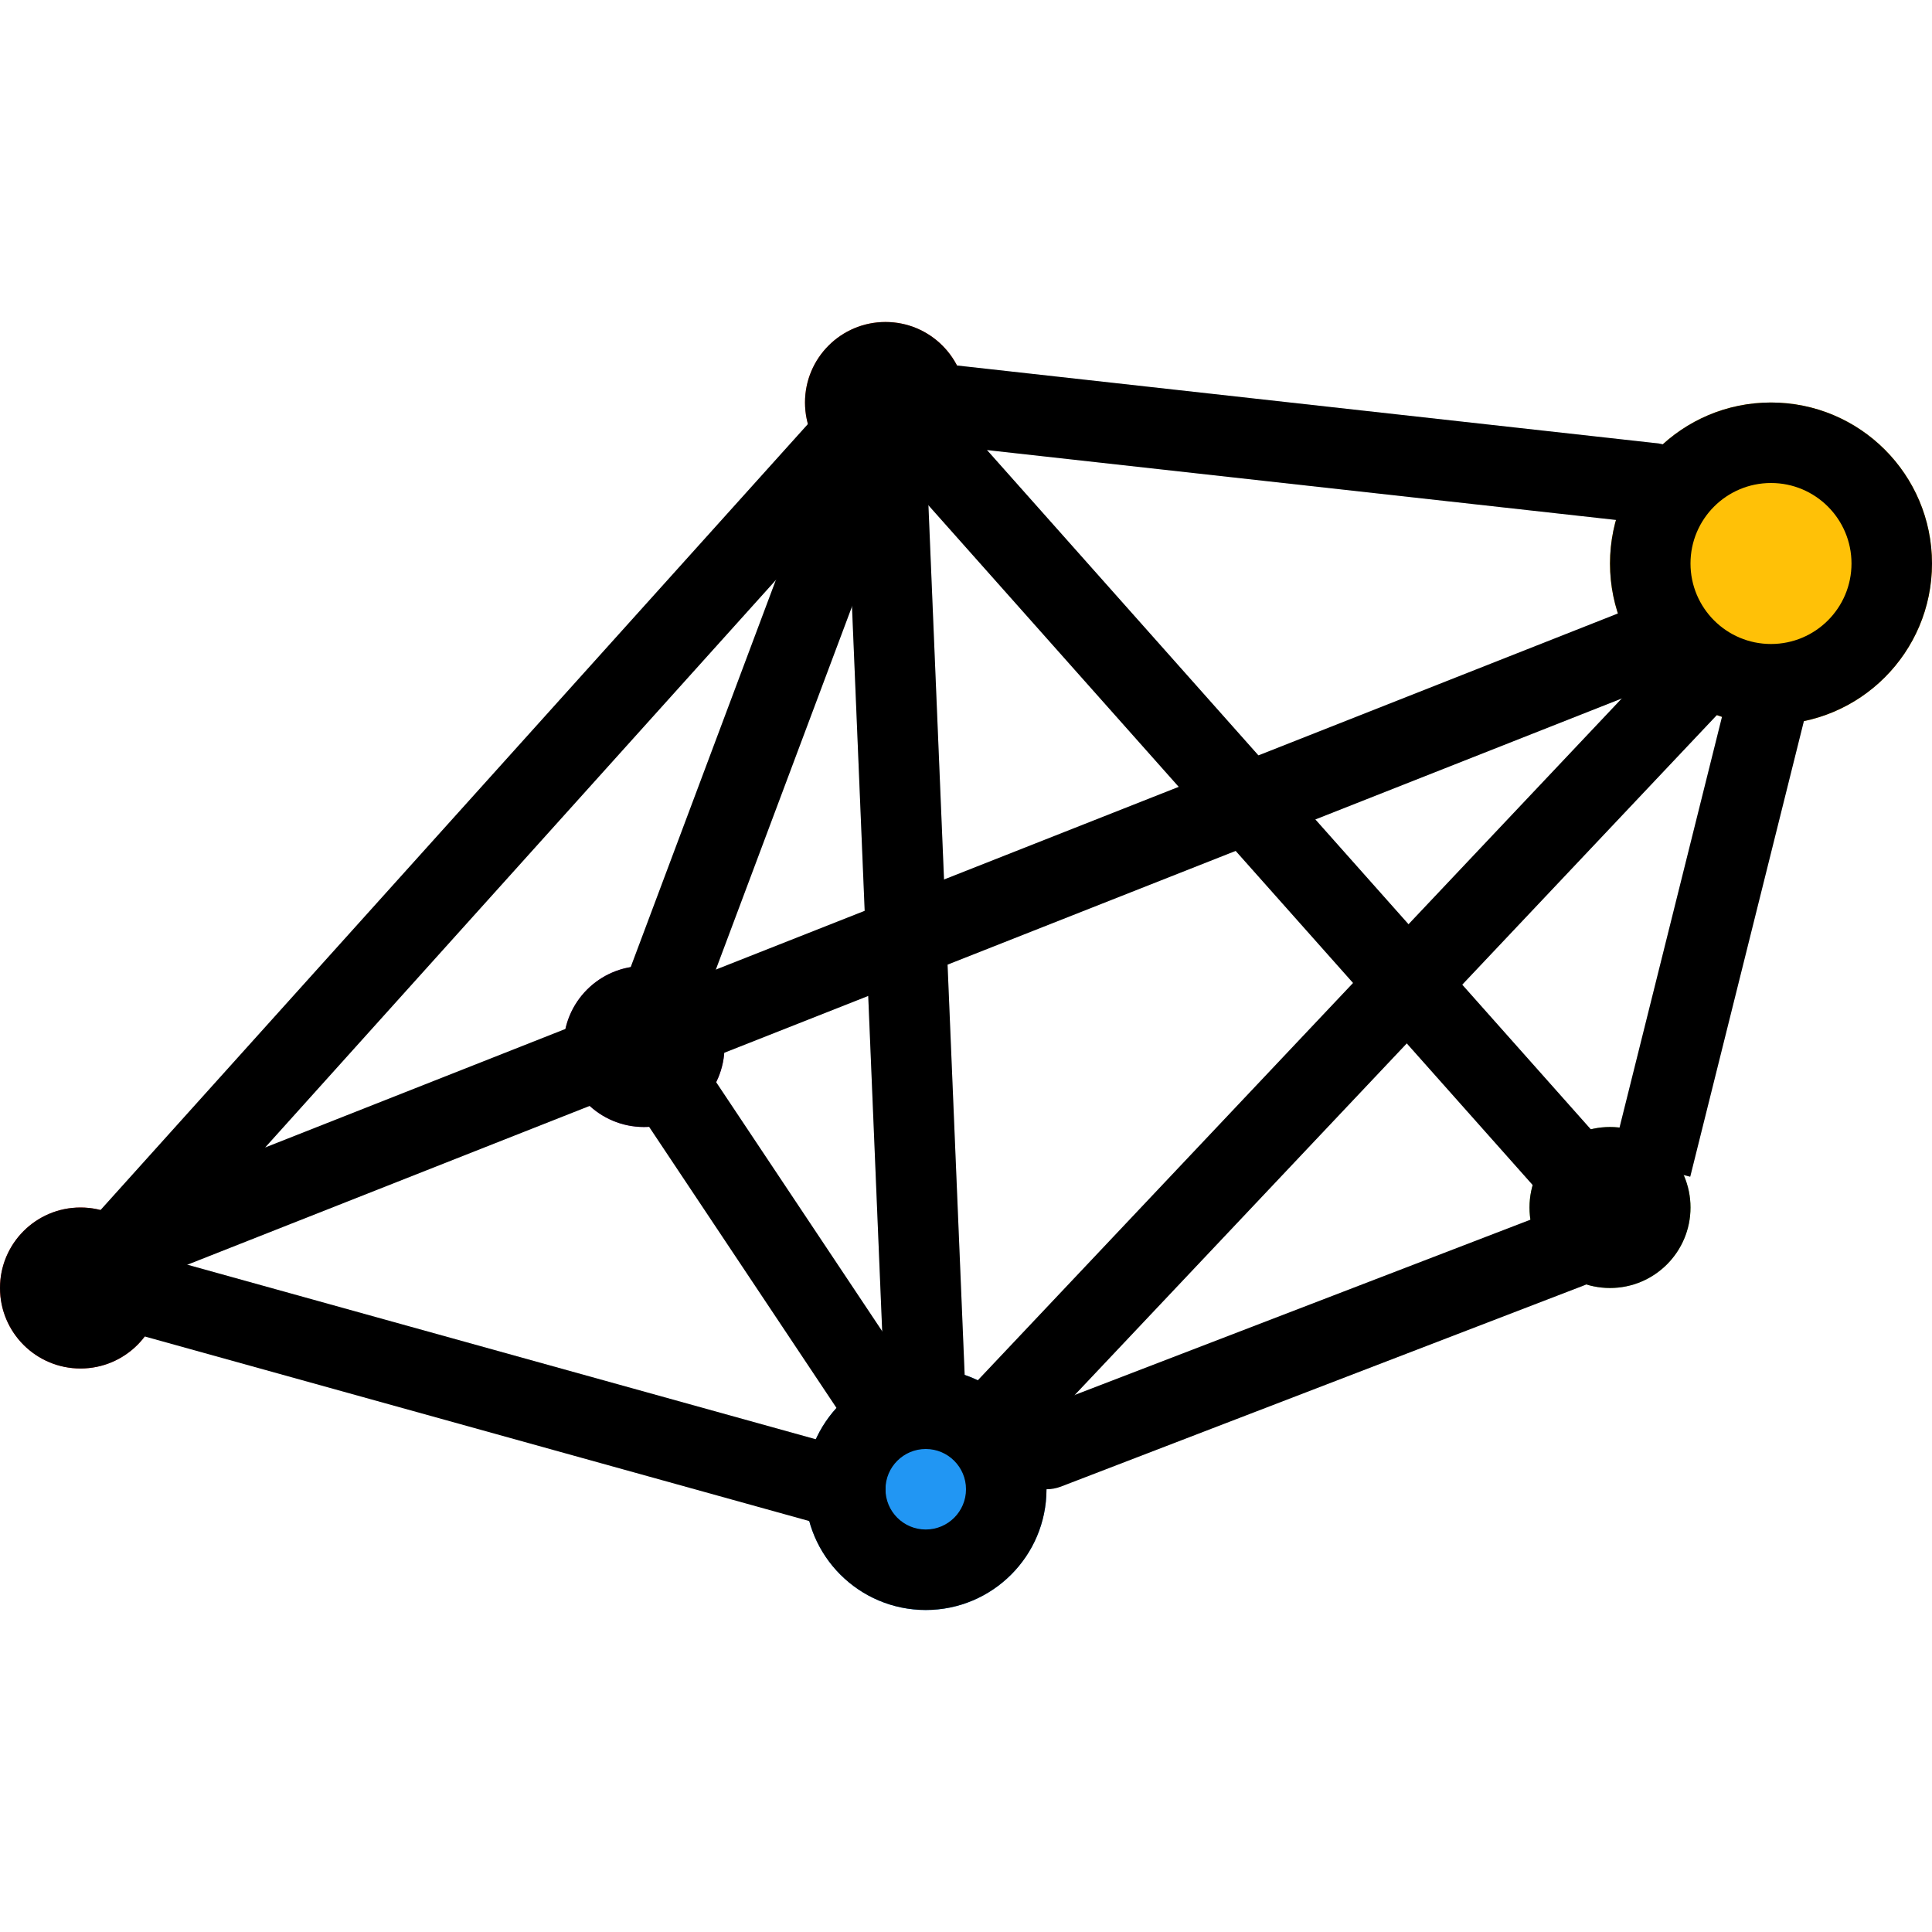 <?xml version="1.0" encoding="iso-8859-1"?>
<!-- Generator: Adobe Illustrator 19.0.0, SVG Export Plug-In . SVG Version: 6.00 Build 0)  -->
<svg version="1.1" id="Capa_1" xmlns="http://www.w3.org/2000/svg" xmlns:xlink="http://www.w3.org/1999/xlink" x="0px" y="0px"
	 viewBox="0 0 512 512" style="enable-background:new 0 0 512 512;" xml:space="preserve">
<g>
	<path style="fill:#CFD8DC;" d="M32,341.333c-5.891,0.01-10.674-4.758-10.684-10.649c-0.004-2.646,0.975-5.2,2.748-7.164
		l192-213.333c3.947-4.377,10.695-4.726,15.072-0.779c4.377,3.947,4.726,10.695,0.779,15.072L70.251,304.107l363.136-143.36
		c5.522-2.051,11.662,0.763,13.713,6.286c1.992,5.365-0.604,11.346-5.884,13.554l-405.333,160
		C34.646,341.075,33.329,341.329,32,341.333z"/>
	
		<rect x="319.994" y="84.897" transform="matrix(-0.747 0.664 -0.664 -0.747 719.524 153.079)" style="fill:#CFD8DC;" width="21.333" height="256.853"/>
	
		<rect x="387.381" y="234.611" transform="matrix(-0.242 0.97 -0.97 -0.242 801.175 -135.133)" style="fill:#CFD8DC;" width="131.947" height="21.333"/>
	<path style="fill:#CFD8DC;" d="M277.333,394.667c-5.891,0.016-10.68-4.746-10.696-10.638c-0.012-4.431,2.717-8.409,6.856-9.992
		l138.667-53.333c5.502-2.115,11.677,0.631,13.792,6.133s-0.631,11.677-6.133,13.792l-138.667,53.333
		C279.932,394.426,278.638,394.665,277.333,394.667z"/>
	<path style="fill:#CFD8DC;" d="M224,405.333c-0.967-0.003-1.929-0.139-2.859-0.405l-192-53.333
		c-5.718-1.418-9.204-7.202-7.786-12.92c1.418-5.718,7.202-9.204,12.92-7.786c0.196,0.049,0.391,0.103,0.584,0.162l192,53.333
		c5.679,1.566,9.013,7.44,7.446,13.119C233.027,402.137,228.807,405.343,224,405.333z"/>
	<path style="fill:#CFD8DC;" d="M437.333,138.667h-1.195l-192-21.333c-5.858-0.619-10.106-5.87-9.487-11.728
		c0.005-0.044,0.01-0.089,0.015-0.133c0.776-5.782,5.966-9.928,11.776-9.408l192,21.333c5.891,0.324,10.404,5.362,10.08,11.253
		c-0.324,5.891-5.362,10.404-11.253,10.08L437.333,138.667z"/>
	<path style="fill:#CFD8DC;" d="M245.333,384c-5.72,0.005-10.426-4.503-10.667-10.219l-10.667-256
		c-0.252-5.886,4.314-10.861,10.2-11.114c0.006,0,0.013-0.001,0.019-0.001c5.863-0.171,10.793,4.362,11.115,10.219l10.667,256
		c0.252,5.886-4.314,10.861-10.2,11.114c-0.006,0-0.013,0.001-0.019,0.001H245.333z"/>
	<path style="fill:#CFD8DC;" d="M266.667,384c-5.891,0.002-10.668-4.773-10.67-10.664c-0.001-2.732,1.046-5.359,2.926-7.342
		l181.333-192c4.053-4.283,10.811-4.469,15.093-0.416c4.283,4.053,4.469,10.811,0.416,15.093l0,0l-181.333,192
		C272.412,382.803,269.603,384.007,266.667,384z"/>
	<path style="fill:#CFD8DC;" d="M234.667,384c-3.575,0.005-6.915-1.781-8.896-4.757l-64-96c-1.903-2.855-2.315-6.452-1.109-9.664
		l64-170.667c2.074-5.52,8.229-8.314,13.749-6.24c5.52,2.074,8.314,8.229,6.24,13.749l-62.08,165.547l60.971,91.456
		c3.264,4.904,1.934,11.526-2.971,14.79C238.821,383.377,236.768,383.999,234.667,384z"/>
</g>
<path style="fill:#F44336;" d="M21.333,320C9.551,320,0,329.551,0,341.333s9.551,21.333,21.333,21.333s21.333-9.551,21.333-21.333
	S33.115,320,21.333,320z"/>
<path style="fill:#9C27B0;" d="M170.667,256c-11.782,0-21.333,9.551-21.333,21.333s9.551,21.333,21.333,21.333
	c11.782,0,21.333-9.551,21.333-21.333S182.449,256,170.667,256z"/>
<circle style="fill:#FFC107;" cx="469.333" cy="149.333" r="42.667"/>
<path style="fill:#8BC34A;" d="M426.667,298.667c-11.782,0-21.333,9.551-21.333,21.333c0,11.782,9.551,21.333,21.333,21.333
	c11.782,0,21.333-9.551,21.333-21.333C448,308.218,438.449,298.667,426.667,298.667z"/>
<path style="fill:#FF5722;" d="M234.667,85.333c-11.782,0-21.333,9.551-21.333,21.333S222.885,128,234.667,128
	S256,118.449,256,106.667S246.449,85.333,234.667,85.333z"/>
<circle style="fill:#2196F3;" cx="245.333" cy="394.667" r="32"/>
<path d="M21.333,362.667C9.551,362.667,0,353.115,0,341.333S9.551,320,21.333,320s21.333,9.551,21.333,21.333
	S33.115,362.667,21.333,362.667z"/>
<path d="M170.667,298.667c-11.782,0-21.333-9.551-21.333-21.333S158.885,256,170.667,256c11.782,0,21.333,9.551,21.333,21.333
	S182.449,298.667,170.667,298.667z"/>
<path d="M469.333,192c-23.564,0-42.667-19.103-42.667-42.667s19.102-42.667,42.667-42.667S512,125.769,512,149.333
	S492.898,192,469.333,192z M469.333,128C457.551,128,448,137.551,448,149.333s9.551,21.333,21.333,21.333
	s21.333-9.551,21.333-21.333S481.115,128,469.333,128z"/>
<path d="M426.667,341.333c-11.782,0-21.333-9.551-21.333-21.333c0-11.782,9.551-21.333,21.333-21.333
	c11.782,0,21.333,9.551,21.333,21.333C448,331.782,438.449,341.333,426.667,341.333z"/>
<path d="M234.667,128c-11.782,0-21.333-9.551-21.333-21.333s9.551-21.333,21.333-21.333S256,94.885,256,106.667
	S246.449,128,234.667,128z"/>
<path d="M245.333,426.667c-17.673,0-32-14.327-32-32s14.327-32,32-32s32,14.327,32,32S263.006,426.667,245.333,426.667z
	 M245.333,384c-5.891,0-10.667,4.776-10.667,10.667c0,5.891,4.776,10.667,10.667,10.667c5.891,0,10.667-4.776,10.667-10.667
	C256,388.776,251.224,384,245.333,384z"/>
<path d="M32,341.333c-5.891-0.001-10.666-4.777-10.665-10.668c0-2.63,0.972-5.167,2.729-7.124l192-213.333
	c3.855-4.455,10.591-4.941,15.046-1.087c4.455,3.855,4.941,10.591,1.087,15.046c-0.092,0.106-0.186,0.211-0.282,0.313
	L70.251,304.107l363.157-143.36c5.522-2.051,11.662,0.763,13.713,6.286c1.993,5.365-0.604,11.346-5.884,13.554l-405.333,160
	C34.662,341.081,33.337,341.334,32,341.333z"/>
<rect x="319.994" y="84.897" transform="matrix(-0.747 0.664 -0.664 -0.747 719.524 153.079)" width="21.333" height="256.853"/>
<rect x="387.381" y="234.611" transform="matrix(-0.242 0.97 -0.97 -0.242 801.175 -135.133)" width="131.947" height="21.333"/>
<path d="M277.333,394.667c-5.891,0.016-10.68-4.746-10.696-10.638c-0.012-4.431,2.717-8.409,6.856-9.992l138.667-53.333
	c5.502-2.115,11.677,0.631,13.792,6.133s-0.631,11.677-6.133,13.792l-138.667,53.333
	C279.932,394.426,278.638,394.665,277.333,394.667z"/>
<path d="M224,405.333c-0.966-0.001-1.927-0.13-2.859-0.384l-192-53.333c-5.679-1.579-9.003-7.462-7.424-13.141
	c1.579-5.679,7.462-9.003,13.141-7.424l192,53.333c5.679,1.566,9.013,7.44,7.446,13.119
	C233.027,402.137,228.807,405.343,224,405.333z"/>
<path d="M437.333,138.667h-1.195l-192-21.333c-5.858-0.62-10.104-5.872-9.484-11.731c0.004-0.036,0.008-0.073,0.012-0.109
	c0.713-5.82,5.941-10.006,11.776-9.429l192,21.333c5.891,0.324,10.404,5.362,10.08,11.253c-0.324,5.891-5.362,10.404-11.253,10.08
	L437.333,138.667z"/>
<path d="M245.333,384c-5.72,0.005-10.426-4.503-10.667-10.219l-10.667-256c-0.247-5.891,4.328-10.867,10.219-11.115
	c5.891-0.247,10.867,4.328,11.115,10.219l10.667,256c0.252,5.886-4.314,10.861-10.2,11.114c-0.006,0-0.013,0.001-0.019,0.001
	H245.333z"/>
<path d="M266.667,384c-5.891-0.009-10.659-4.793-10.65-10.684c0.004-2.715,1.043-5.325,2.906-7.3l181.333-192
	c4.047-4.283,10.8-4.474,15.083-0.427c4.283,4.047,4.474,10.8,0.427,15.083l-181.333,192
	C272.412,382.803,269.603,384.007,266.667,384z"/>
<path d="M234.667,384c-3.575,0.005-6.915-1.781-8.896-4.757l-64-96c-1.903-2.855-2.315-6.452-1.109-9.664l64-170.667
	c2.074-5.52,8.229-8.314,13.749-6.24c5.52,2.074,8.314,8.229,6.24,13.749l-62.08,165.547l60.971,91.456
	c3.264,4.904,1.934,11.526-2.971,14.79C238.821,383.377,236.768,383.999,234.667,384z"/>
<g>
</g>
<g>
</g>
<g>
</g>
<g>
</g>
<g>
</g>
<g>
</g>
<g>
</g>
<g>
</g>
<g>
</g>
<g>
</g>
<g>
</g>
<g>
</g>
<g>
</g>
<g>
</g>
<g>
</g>
</svg>
